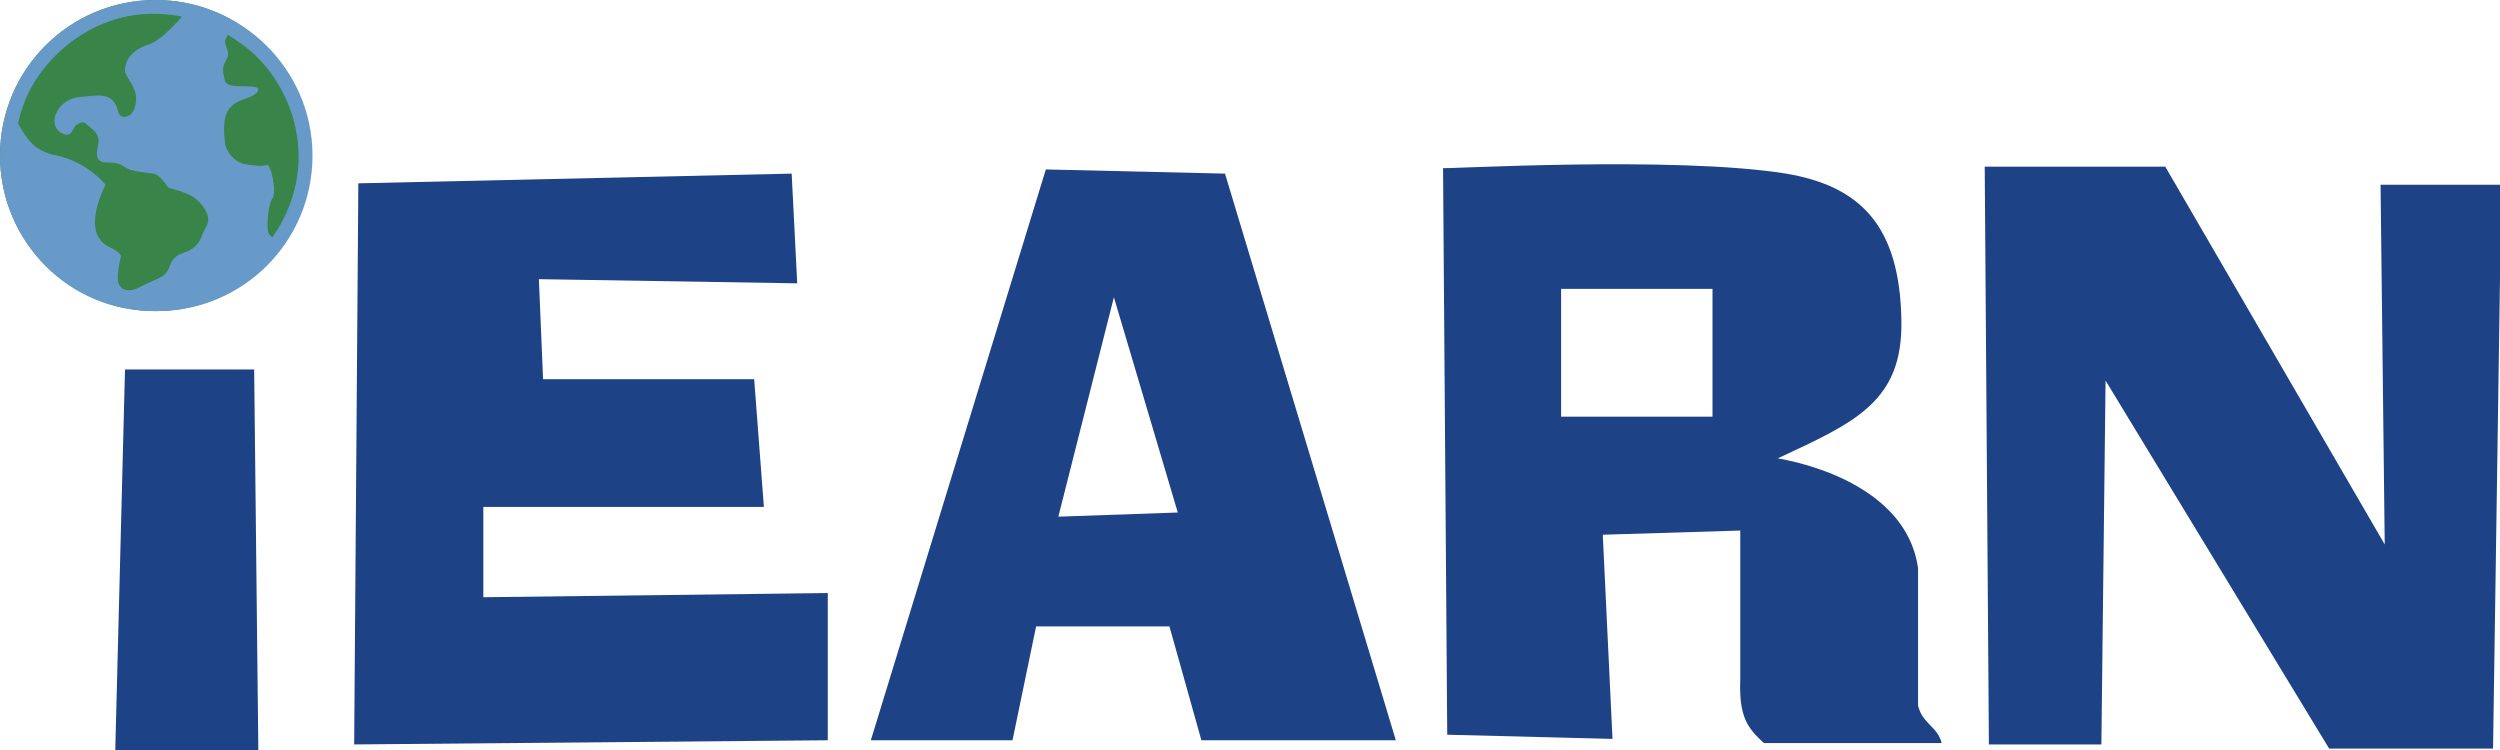<?xml version="1.0" encoding="utf-8"?>
<!-- Generator: Adobe Illustrator 18.0.0, SVG Export Plug-In . SVG Version: 6.00 Build 0)  -->
<!DOCTYPE svg PUBLIC "-//W3C//DTD SVG 1.1//EN" "http://www.w3.org/Graphics/SVG/1.1/DTD/svg11.dtd">
<svg xmlns="http://www.w3.org/2000/svg" xmlns:xlink="http://www.w3.org/1999/xlink" version="1.1" x="0px" y="0px"
	 width="180px" height="54px" viewBox="0 0 180 54" style="enable-background:new 0 0 180 54;" xml:space="preserve">
<style type="text/css">
	.st0{fill:#1D4386;}
	.st1{fill:#388449;}
	.st2{fill:#679AC9;}
</style>
<g>
	<g>
		<path id="path1937_1_" class="st0" d="M9,26.6h9.3L18.6,54H8.3L9,26.6L9,26.6z"/>
		<path id="path1939_1_" class="st0" d="M57.4,20.4L57,12.5l-31.2,0.7l-0.3,40.4l34.1-0.3V42.7
			L34.8,43v-6.5H55l-0.7-9.2H39.1l-0.3-7.2L57.4,20.4L57.4,20.4z"/>
		<path class="st0" d="M62.7,53.3l12.6-41.1l12.9,0.3l12.3,40.8H86.5l-2.3-8.2h-9.6l-1.7,8.2H62.7L62.7,53.3z M80.2,21.4l-4,15.8
			l8.6-0.3L80.2,21.4L80.2,21.4z"/>
		<path class="st0" d="M128.6,12.5c5.3,0.9,8.2,3.7,8.3,10.6c0.1,5.8-3.3,7.3-8.9,9.9c3.9,0.7,9.4,2.9,10.1,7.9v9.9
			c0.3,1.3,1.4,1.5,1.7,2.7L127,53.5c-1.2-1.1-1.8-1.9-1.7-4.6V38.2l-9.9,0.3l0.7,14.7l-11.9-0.3l-0.3-40.8
			C103.8,12.2,120.5,11.2,128.6,12.5z M112.4,30h10.9v-9.2h-10.9V30z"/>
		<path id="path1949_1_" class="st0" d="M143.2,53.6L142.9,12h13l15.8,27.2l-0.3-25.9h8.7
			l-0.6,40.6h-11.8l-16.1-26.5l-0.3,26.2H143.2L143.2,53.6L143.2,53.6z"/>
	</g>
	<g>
		<circle class="st1" cx="11.2" cy="11.2" r="11.2"/>
		<path class="st2" d="M22.5,11.2c0,6.2-5,11.2-11.2,11.2C5,22.5,0,17.4,0,11.2S5,0,11.2,0C17.4,0,22.5,5,22.5,11.2z M10.2,20.6
			c1.2-0.6,1.7-0.6,2-1.4c0.3-0.8,0.7-0.9,1.3-1.1c1-0.5,0.9-1,1.3-1.7c0.5-0.7-0.1-1.5-0.5-1.9c-0.4-0.4-0.8-0.6-2.2-1
			c0,0-0.6-1-1.1-1c-0.5-0.1-1.1-0.1-1.7-0.3c-0.6-0.3-0.6-0.5-1.6-0.5S7,10.9,7.1,10.2C7.1,9.5,6.6,9.3,6.3,9C6,8.7,5.8,8.8,5.5,9
			c-0.3,0.2-0.3,1.1-1.2,0.5C3.4,8.8,4.2,7.2,5.6,7C7,6.9,8.1,6.5,8.5,8c0.1,0.7,1.3,0.6,1.3-0.9c0-0.9-0.8-1.6-0.8-2
			c0-0.8,0.5-1.5,1.7-1.9c0.7-0.2,1.6-1.1,2.4-2c-0.9-0.2-1.8-0.2-1.8-0.2C8.5,0.9,5.9,2.1,4,4C2.6,5.4,1.7,7,1.3,8.9
			c0.6,1,1.1,2,2.8,2.3c1.8,0.4,3,1.5,3.5,2.1c0,0-1.9,3.5,0.3,4.5c0.9,0.4,0.8,0.7,0.8,0.7s-0.3,1.2-0.2,1.7
			C8.5,20.6,9,21.3,10.2,20.6z M21.5,11.3c0-2.7-1.1-5.3-3-7.2c-0.6-0.6-1.3-1.1-2.1-1.6c0,0.1-0.2,0.3-0.2,0.5
			c0.1,0.7,0.4,0.7,0.1,1.3C16,4.8,16,5.1,16.2,5.8c0.1,0.7,2.2,0.2,2.4,0.6c0,0.5-1,0.7-1.2,0.8c-0.5,0.2-0.9,0.5-1.1,1
			c-0.2,0.5-0.2,1.3-0.1,2.1c0.1,0.7,0.7,1.3,1.3,1.5c0.6,0.1,1.3,0.2,1.6,0.1c0.3-0.1,0.3,0.2,0.4,0.4c0.1,0.2,0.4,1.6,0.1,2
			c-0.3,0.5-0.4,1.9-0.3,2.4c0,0.1,0.1,0.2,0.3,0.4C20.8,15.4,21.5,13.4,21.5,11.3z"/>
	</g>
</g>
</svg>
